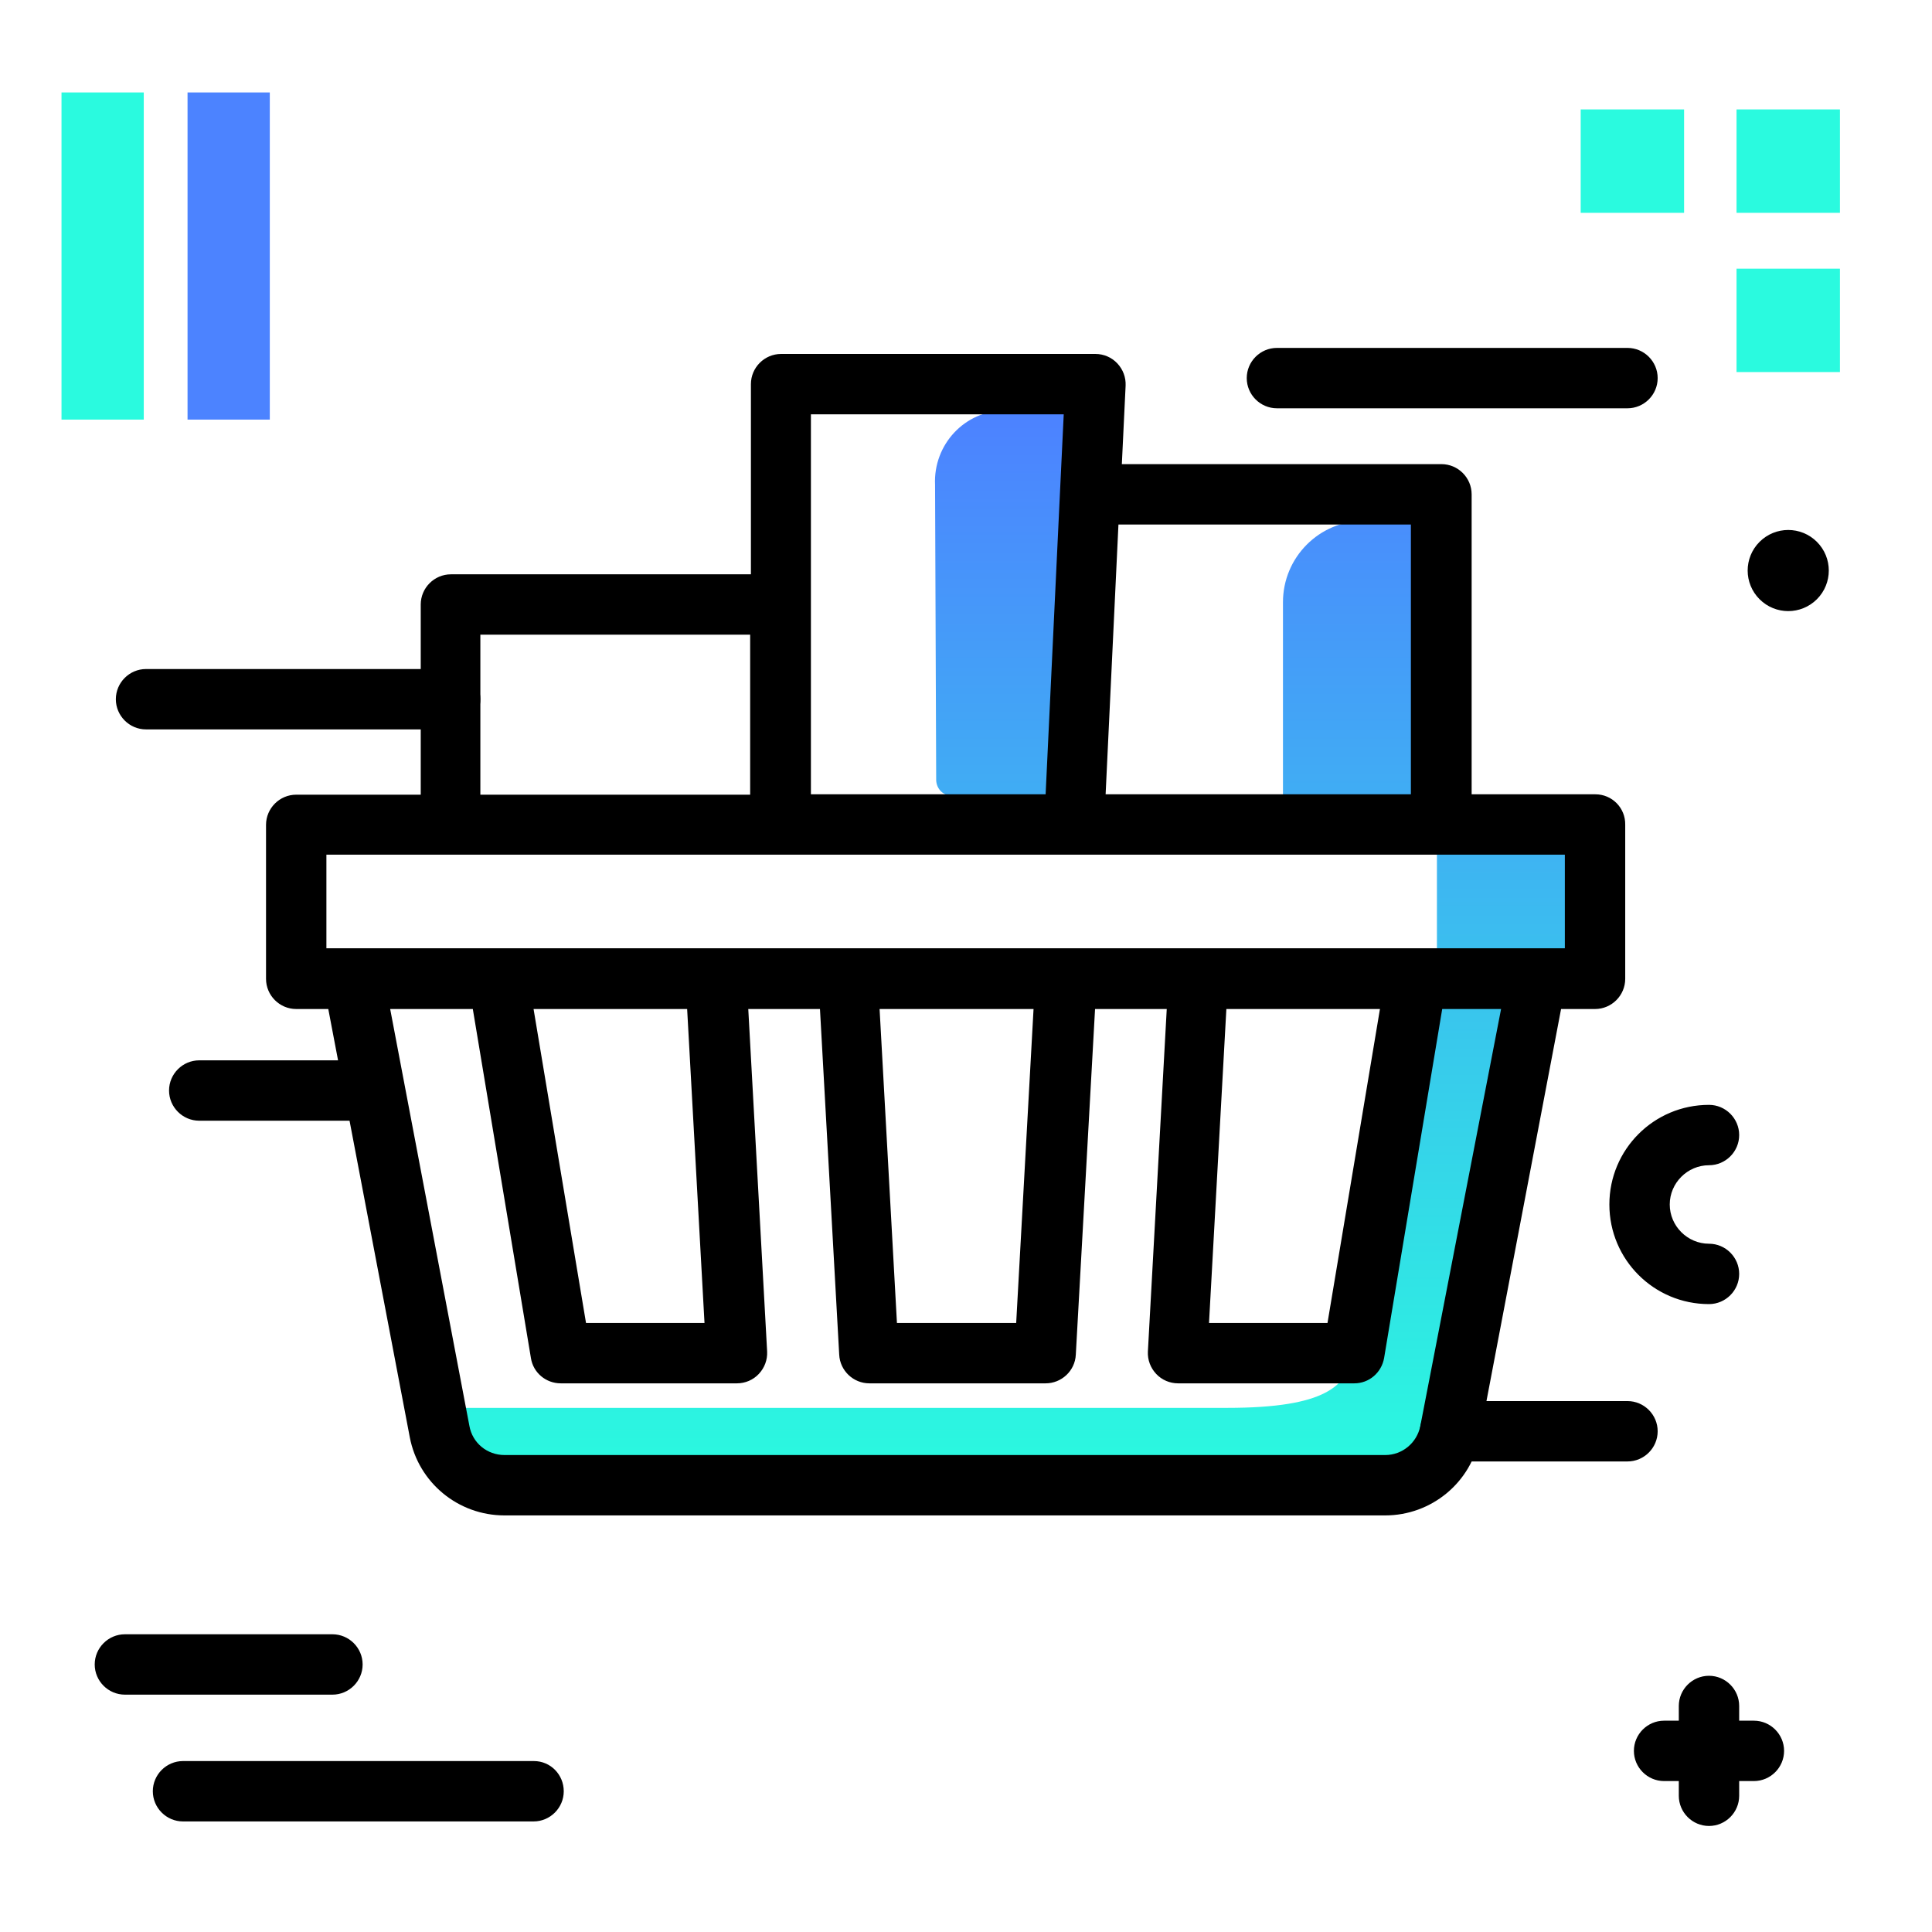<svg version="1.1" id="Layer_1" xmlns="http://www.w3.org/2000/svg" xmlns:xlink="http://www.w3.org/1999/xlink" x="0px" y="0px" viewBox="0 0 512 512" enable-background="new 0 0 512 512" xml:space="preserve">
<linearGradient id="SVGID_1_" gradientUnits="userSpaceOnUse" x1="269.469" y1="391.714" x2="269.469" y2="112.379" class="gradient-element">
	<stop offset="0" class="primary-color-gradient" style="stop-color: #2AFADF"></stop>
	<stop offset="1" class="secondary-color-gradient" style="stop-color: #4C83FF"></stop>
</linearGradient>
<path fill="url(#SVGID_1_)" d="M289,112.9l1,93.5c0.1,2.4-1.8,4.5-4.2,4.5h-33.5c-2.3,0-4.1-1.8-4.2-4.1l-0.3-78.3
	c-0.5-10.7,7.9-19.7,18.5-19.7h18.5C287,108.8,288.9,110.6,289,112.9z M381.9,214.3v-72.1c0-2.3-1.9-4.2-4.2-4.2h-16.1
	c-12,0-21.6,9.7-21.6,21.6v54.7c0,2.3,1.9,4.2,4.2,4.2h32.4c2.3,0,4.2,1.9,4.2,4.2v32.4c0,2.3-1.9,4.2-4.2,4.2l-1.5,0l-16.5,99.6
	c-1.6,8.3-7.1,14.2-33.4,14.2H120.4c-2.6,0-4.6,2.4-4.1,5l0.2,1.2c1.6,8.3,8.8,14.2,17.2,14.2h233.4c8.4,0,15.6-6,17.2-14.2
	l22.2-116.6c0.4-2,2.1-3.4,4.1-3.4h7.9c2.3,0,4.2-1.9,4.2-4.2v-32.4c0-2.3-1.9-4.2-4.2-4.2h-32.4
	C383.8,218.5,381.9,216.6,381.9,214.3z"></path>
<g>
	<path fill="#2AFADF" class="primary-color" d="M418.9,29h27.4v27.4h-27.4V29z M487.6,56.4V29h-27.4v27.4H487.6z M487.6,98.6V71.2h-27.4v27.4H487.6z"></path>
	<path fill="#2AFADF" class="primary-color" d="M16.3,24.5h21.8v86.7H16.3V24.5z"></path>
	<path fill="#4C83FF" class="secondary-color" d="M49.7,24.5h21.8v86.7H49.7V24.5z"></path>
</g>
<path d="M88.1,449.1h-55c-4.4,0-8-3.6-8-8s3.6-8,8-8h55c4.4,0,8,3.6,8,8S92.5,449.1,88.1,449.1z M141.5,466.7H48.5c-4.4,0-8,3.6-8,8
	s3.6,8,8,8h92.9c4.4,0,8-3.6,8-8S145.9,466.7,141.5,466.7z M481.5,143.6c-4.2-4.2-11-4.2-15.2,0c-4.2,4.2-4.2,11,0,15.2
	s11,4.2,15.2,0C485.7,154.6,485.7,147.8,481.5,143.6z M464.8,456h-3.9v-3.9c0-4.4-3.6-8-8-8s-8,3.6-8,8v3.9H441c-4.4,0-8,3.6-8,8
	s3.6,8,8,8h3.9v3.9c0,4.4,3.6,8,8,8s8-3.6,8-8V472h3.9c4.4,0,8-3.6,8-8S469.2,456,464.8,456z M52.8,281c-4.4,0-8,3.6-8,8s3.6,8,8,8
	h46.4c4.4,0,8-3.6,8-8s-3.6-8-8-8H52.8z M439.3,379.3c0-4.4-3.6-8-8-8c0,0,0,0,0,0l-47,0c-4.4,0-8,3.6-8,8c0,4.4,3.6,8,8,8
	c0,0,0,0,0,0l47,0C435.7,387.3,439.3,383.7,439.3,379.3z M439.3,100.2c0-4.4-3.6-8-8-8h-92.9c-4.4,0-8,3.6-8,8s3.6,8,8,8h92.9
	C435.7,108.2,439.3,104.6,439.3,100.2z M38.7,193.3h80.6c4.4,0,8-3.6,8-8s-3.6-8-8-8H38.7c-4.4,0-8,3.6-8,8S34.3,193.3,38.7,193.3z
	 M426.5,319.2c0,14.6,11.8,26.4,26.4,26.4c4.4,0,8-3.6,8-8s-3.6-8-8-8c-5.7,0-10.4-4.7-10.4-10.4s4.7-10.4,10.4-10.4
	c4.4,0,8-3.6,8-8s-3.6-8-8-8C438.3,292.8,426.5,304.6,426.5,319.2z"></path>
<path d="M422.8,210.5h-32.8V131c0-4.4-3.6-8-8-8h-84.7l1-20.8c0.1-2.2-0.7-4.3-2.2-5.9s-3.6-2.5-5.8-2.5h-83.3c-4.4,0-8,3.6-8,8
	v50.4h-79.5c-4.4,0-8,3.6-8,8v50.4H78.5c-4.4,0-8,3.6-8,8v40.8c0,4.4,3.6,8,8,8H87l21.6,113.5c2.3,12,12.8,20.7,25.1,20.7h233.4
	c12.2,0,22.8-8.7,25-20.7l21.6-113.5h9c4.4,0,8-3.6,8-8v-40.8C430.8,214.1,427.2,210.5,422.8,210.5z M373.9,139v71.5H293l3.4-71.5
	H373.9z M214.9,109.8h67l-1,20.8c0,0,0,0,0,0l-3.8,79.9h-62.2v-50.4V109.8z M127.3,168.2h71.5v42.4h-71.5V168.2z M86.5,226.5h32.8
	h87.5h77.8h97.3h32.8v24.8h-7.6c0,0,0,0,0,0H93.6c0,0,0,0,0,0h-7.1V226.5z M325,267.4h40.7l-13.9,83.2h-31.4L325,267.4z
	 M186.7,350.6h-31.4l-13.9-83.2h40.7L186.7,350.6z M273.9,267.4l-4.6,83.2h-31.6l-4.6-83.2H273.9z M376.4,377.9
	c-0.9,4.5-4.8,7.7-9.3,7.7H133.7c-4.6,0-8.5-3.2-9.3-7.7l-21-110.5h21.9l15.4,92.5c0.6,3.9,4,6.7,7.9,6.7h46.7
	c2.2,0,4.3-0.9,5.8-2.5c1.5-1.6,2.3-3.7,2.2-5.9l-5-90.8h19l5.1,91.6c0.2,4.2,3.7,7.6,8,7.6h46.7c4.2,0,7.8-3.3,8-7.6l5.1-91.6h19
	l-5,90.8c-0.1,2.2,0.7,4.3,2.2,5.9c1.5,1.6,3.6,2.5,5.8,2.5h46.7c3.9,0,7.2-2.8,7.9-6.7l15.4-92.5h15.6L376.4,377.9z"></path>
</svg>